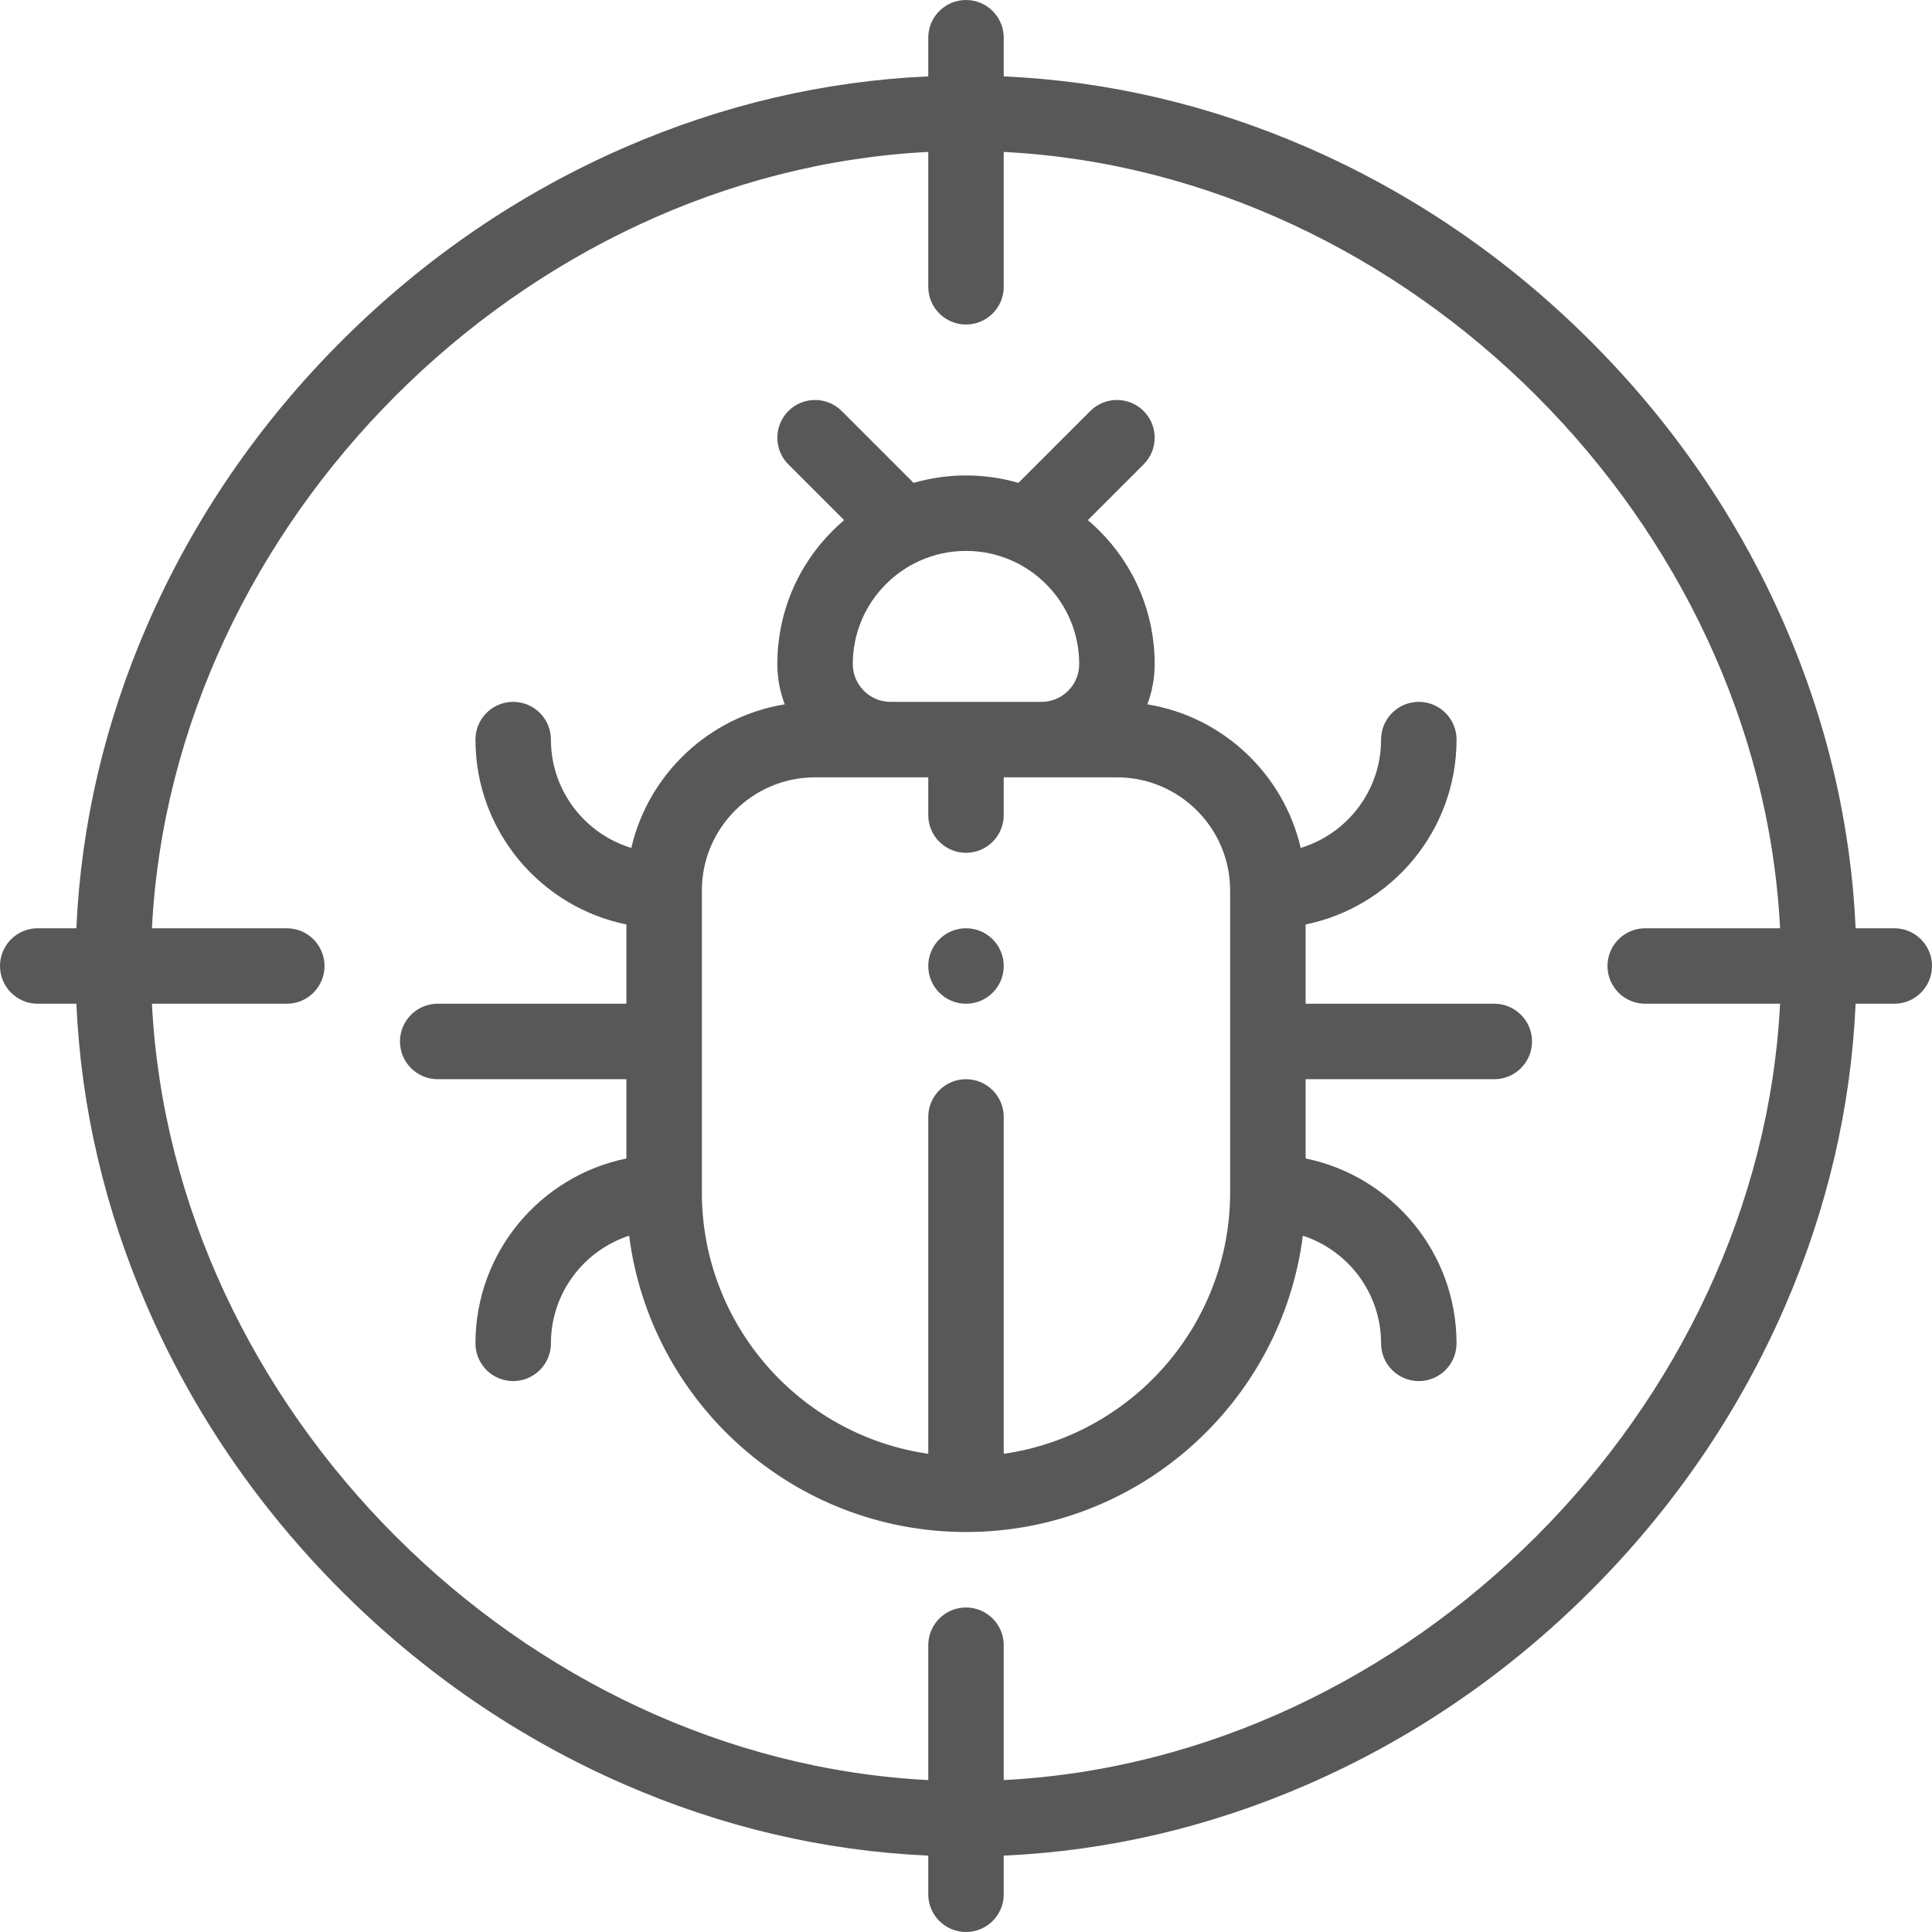 <?xml version="1.0"?>
<svg xmlns="http://www.w3.org/2000/svg" xmlns:xlink="http://www.w3.org/1999/xlink" xmlns:svgjs="http://svgjs.com/svgjs" version="1.1" width="512" height="512" x="0" y="0" viewBox="0 0 512 512" style="enable-background:new 0 0 512 512" xml:space="preserve" class=""><g>
<g xmlns="http://www.w3.org/2000/svg">
	<g>
		<path d="M256,246c-5.52,0-10,4.48-10,10s4.48,10,10,10s10-4.48,10-10C266,250.48,261.52,246,256,246z" fill="#585858" data-original="#000000" style="" class=""/>
	</g>
</g>
<g xmlns="http://www.w3.org/2000/svg">
	<g>
		<path d="M502,246h-10.239c-1.234-27.526-7.549-54.555-18.847-80.484c-12.157-27.901-29.435-53.161-51.352-75.078    s-47.177-39.194-75.078-51.352C320.555,27.787,293.526,21.473,266,20.239V10c0-5.522-4.478-10-10-10c-5.522,0-10,4.478-10,10    v10.239c-27.526,1.234-54.555,7.549-80.484,18.847c-27.901,12.157-53.161,29.435-75.078,51.352s-39.194,47.177-51.352,75.078    C27.787,191.445,21.473,218.474,20.239,246H10c-5.522,0-10,4.478-10,10c0,5.522,4.478,10,10,10h10.239    c1.234,27.526,7.549,54.555,18.847,80.484c12.157,27.901,29.435,53.161,51.352,75.078c21.917,21.917,47.177,39.194,75.078,51.352    c25.929,11.298,52.959,17.613,80.484,18.847V502c0,5.522,4.478,10,10,10c5.522,0,10-4.478,10-10v-10.239    c27.526-1.234,54.555-7.549,80.484-18.847c27.901-12.157,53.161-29.435,75.078-51.352s39.194-47.177,51.352-75.078    c11.298-25.929,17.613-52.959,18.847-80.484H502c5.522,0,10-4.478,10-10C512,250.478,507.522,246,502,246z M436,266h35.737    C466.277,373.529,373.529,466.277,266,471.737V436c0-5.522-4.478-10-10-10c-5.522,0-10,4.478-10,10v35.737    C138.471,466.277,45.723,373.529,40.263,266H76c5.522,0,10-4.478,10-10c0-5.522-4.478-10-10-10H40.263    C45.723,138.471,138.471,45.723,246,40.263V76c0,5.522,4.478,10,10,10c5.522,0,10-4.478,10-10V40.263    C373.529,45.723,466.277,138.471,471.737,246H436c-5.522,0-10,4.478-10,10C426,261.522,430.478,266,436,266z" fill="#585858" data-original="#000000" style="" class=""/>
	</g>
</g>
<g xmlns="http://www.w3.org/2000/svg">
	<g>
		<path d="M396,266h-50v-21.006c22.795-4.646,40-24.847,40-48.994c0-5.522-4.478-10-10-10c-5.522,0-10,4.478-10,10    c0,13.518-8.989,24.971-21.301,28.709c-4.54-19.585-20.609-34.794-40.649-38.052c1.276-3.36,1.95-6.956,1.95-10.657    c0-13.349-5.202-25.903-14.649-35.353c-0.982-0.981-2.003-1.912-3.053-2.802l14.774-14.774c3.905-3.905,3.905-10.237,0-14.143    c-3.906-3.904-10.236-3.904-14.143,0l-19.04,19.04C265.409,126.67,260.763,126,256,126c-4.765,0-9.413,0.67-13.89,1.968    l-19.039-19.039c-3.906-3.904-10.236-3.904-14.143,0c-3.905,3.905-3.905,10.237,0,14.143l14.774,14.774    c-1.051,0.891-2.072,1.822-3.054,2.804C211.202,150.097,206,162.651,206,176c0,3.752,0.698,7.342,1.962,10.655    c-20.045,3.254-36.12,18.466-40.66,38.055C154.989,220.971,146,209.518,146,196c0-5.522-4.478-10-10-10c-5.522,0-10,4.478-10,10    c0,24.146,17.205,44.348,40,48.994V266h-50c-5.522,0-10,4.478-10,10c0,5.522,4.478,10,10,10h50v21.006    c-22.795,4.646-40,24.847-40,48.994c0,5.522,4.478,10,10,10c5.522,0,10-4.478,10-10c0-13.307,8.711-24.611,20.728-28.527    C172.38,371.702,210.26,406,256,406s83.62-34.298,89.272-78.527C357.289,331.389,366,342.693,366,356c0,5.522,4.478,10,10,10    c5.522,0,10-4.478,10-10c0-24.146-17.205-44.348-40-48.994V286h50c5.522,0,10-4.478,10-10C406,270.478,401.522,266,396,266z     M234.79,154.792c2.584-2.584,5.566-4.648,8.886-6.147C247.539,146.89,251.686,146,256,146c4.314,0,8.461,0.89,12.345,2.654    c3.299,1.489,6.281,3.554,8.864,6.136C282.878,160.46,286,167.992,286,176c0,2.668-1.041,5.178-2.932,7.068    c-1.891,1.89-4.4,2.932-7.068,2.932h-40c-5.514,0-10-4.486-10-10C226,167.992,229.122,160.46,234.79,154.792z M326,316    c0,35.203-26.123,64.406-60,69.274V296c0-5.522-4.478-10-10-10c-5.522,0-10,4.478-10,10v89.274c-33.877-4.868-60-34.072-60-69.274    v-80c0-16.542,13.458-30,30-30h20h10v10c0,5.522,4.478,10,10,10c5.522,0,10-4.478,10-10v-10h10h20c16.542,0,30,13.458,30,30V316z" fill="#585858" data-original="#000000" style="" class=""/>
	</g>
</g>
<g xmlns="http://www.w3.org/2000/svg">
</g>
<g xmlns="http://www.w3.org/2000/svg">
</g>
<g xmlns="http://www.w3.org/2000/svg">
</g>
<g xmlns="http://www.w3.org/2000/svg">
</g>
<g xmlns="http://www.w3.org/2000/svg">
</g>
<g xmlns="http://www.w3.org/2000/svg">
</g>
<g xmlns="http://www.w3.org/2000/svg">
</g>
<g xmlns="http://www.w3.org/2000/svg">
</g>
<g xmlns="http://www.w3.org/2000/svg">
</g>
<g xmlns="http://www.w3.org/2000/svg">
</g>
<g xmlns="http://www.w3.org/2000/svg">
</g>
<g xmlns="http://www.w3.org/2000/svg">
</g>
<g xmlns="http://www.w3.org/2000/svg">
</g>
<g xmlns="http://www.w3.org/2000/svg">
</g>
<g xmlns="http://www.w3.org/2000/svg">
</g>
</g></svg>
